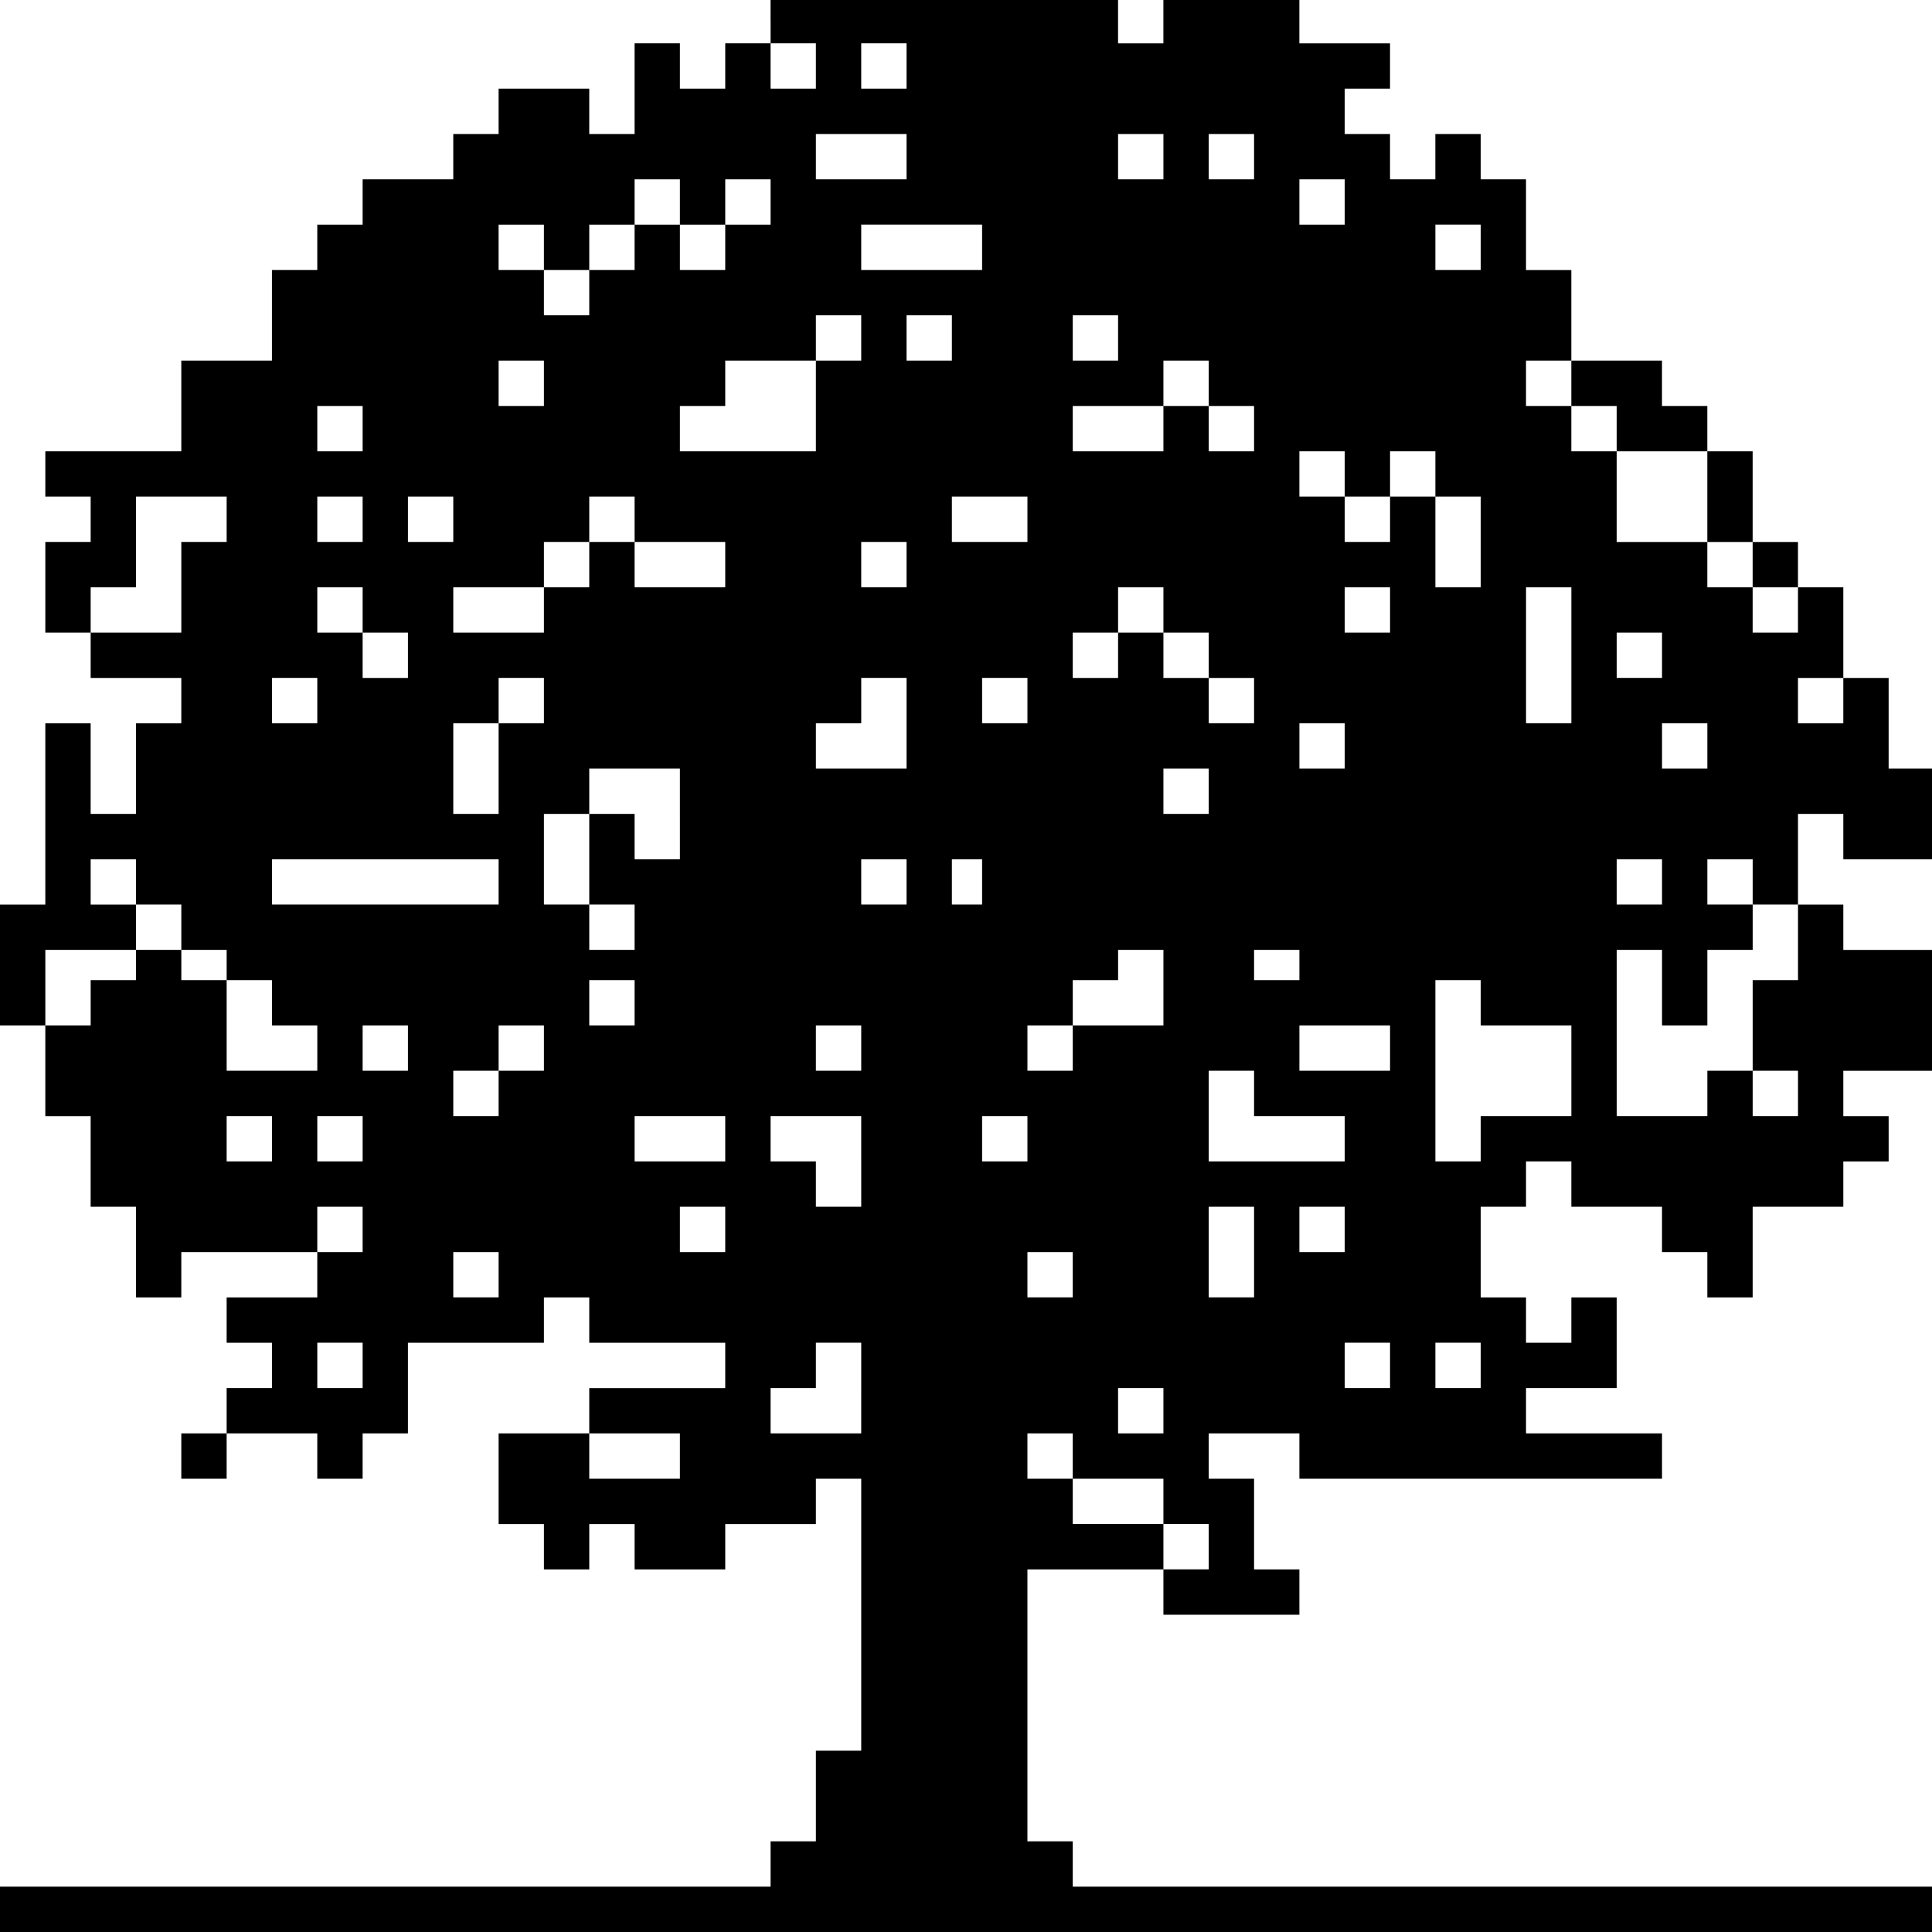 <?xml version="1.0" standalone="no"?>
<!DOCTYPE svg PUBLIC "-//W3C//DTD SVG 20010904//EN"
 "http://www.w3.org/TR/2001/REC-SVG-20010904/DTD/svg10.dtd">
<svg version="1.0" xmlns="http://www.w3.org/2000/svg"
 width="468pt" height="468pt" viewBox="0 0 468 468"
 preserveAspectRatio="xMidYMid meet">
<g transform="translate(0,468) scale(0.366,-0.366)"
fill="#000000" stroke="none">
<path d="M510 1265 l0 -15 -15 0 -15 0 0 -15 0 -15 -15 0 -15 0 0 15 0 15 -15
0 -15 0 0 -30 0 -30 -15 0 -15 0 0 15 0 15 -30 0 -30 0 0 -15 0 -15 -15 0 -15
0 0 -15 0 -15 -30 0 -30 0 0 -15 0 -15 -15 0 -15 0 0 -15 0 -15 -15 0 -15 0 0
-30 0 -30 -30 0 -30 0 0 -30 0 -30 -45 0 -45 0 0 -15 0 -15 15 0 15 0 0 -15 0
-15 -15 0 -15 0 0 -30 0 -30 15 0 15 0 0 -15 0 -15 30 0 30 0 0 -15 0 -15 -15
0 -15 0 0 -30 0 -30 -15 0 -15 0 0 30 0 30 -15 0 -15 0 0 -60 0 -60 -15 0 -15
0 0 -40 0 -40 15 0 15 0 0 -30 0 -30 15 0 15 0 0 -30 0 -30 15 0 15 0 0 -30 0
-30 15 0 15 0 0 15 0 15 45 0 45 0 0 15 0 15 15 0 15 0 0 -15 0 -15 -15 0 -15
0 0 -15 0 -15 -30 0 -30 0 0 -15 0 -15 15 0 15 0 0 -15 0 -15 -15 0 -15 0 0
-15 0 -15 -15 0 -15 0 0 -15 0 -15 15 0 15 0 0 15 0 15 30 0 30 0 0 -15 0 -15
15 0 15 0 0 15 0 15 15 0 15 0 0 30 0 30 45 0 45 0 0 15 0 15 15 0 15 0 0 -15
0 -15 45 0 45 0 0 -15 0 -15 -45 0 -45 0 0 -15 0 -15 -30 0 -30 0 0 -30 0 -30
15 0 15 0 0 -15 0 -15 15 0 15 0 0 15 0 15 15 0 15 0 0 -15 0 -15 30 0 30 0 0
15 0 15 30 0 30 0 0 15 0 15 15 0 15 0 0 -90 0 -90 -15 0 -15 0 0 -30 0 -30
-15 0 -15 0 0 -15 0 -15 -255 0 -255 0 0 -15 0 -15 640 0 640 0 0 15 0 15
-285 0 -285 0 0 15 0 15 -15 0 -15 0 0 90 0 90 45 0 45 0 0 -15 0 -15 45 0 45
0 0 15 0 15 -15 0 -15 0 0 30 0 30 -15 0 -15 0 0 15 0 15 30 0 30 0 0 -15 0
-15 120 0 120 0 0 15 0 15 -45 0 -45 0 0 15 0 15 30 0 30 0 0 30 0 30 -15 0
-15 0 0 -15 0 -15 -15 0 -15 0 0 15 0 15 -15 0 -15 0 0 30 0 30 15 0 15 0 0
15 0 15 15 0 15 0 0 -15 0 -15 30 0 30 0 0 -15 0 -15 15 0 15 0 0 -15 0 -15
15 0 15 0 0 30 0 30 30 0 30 0 0 15 0 15 15 0 15 0 0 15 0 15 -15 0 -15 0 0
15 0 15 30 0 30 0 0 40 0 40 -30 0 -30 0 0 15 0 15 -15 0 -15 0 0 30 0 30 15
0 15 0 0 -15 0 -15 30 0 30 0 0 30 0 30 -15 0 -15 0 0 30 0 30 -15 0 -15 0 0
-15 0 -15 -15 0 -15 0 0 15 0 15 15 0 15 0 0 30 0 30 -15 0 -15 0 0 15 0 15
-15 0 -15 0 0 30 0 30 -15 0 -15 0 0 15 0 15 -15 0 -15 0 0 15 0 15 -30 0 -30
0 0 -15 0 -15 15 0 15 0 0 -15 0 -15 30 0 30 0 0 -30 0 -30 15 0 15 0 0 -15 0
-15 15 0 15 0 0 -15 0 -15 -15 0 -15 0 0 15 0 15 -15 0 -15 0 0 15 0 15 -30 0
-30 0 0 30 0 30 -15 0 -15 0 0 15 0 15 -15 0 -15 0 0 15 0 15 15 0 15 0 0 30
0 30 -15 0 -15 0 0 30 0 30 -15 0 -15 0 0 15 0 15 -15 0 -15 0 0 -15 0 -15
-15 0 -15 0 0 15 0 15 -15 0 -15 0 0 15 0 15 15 0 15 0 0 15 0 15 -30 0 -30 0
0 15 0 15 -45 0 -45 0 0 -15 0 -15 -15 0 -15 0 0 15 0 15 -115 0 -115 0 0 -15z
m30 -30 l0 -15 -15 0 -15 0 0 15 0 15 15 0 15 0 0 -15z m60 0 l0 -15 -15 0
-15 0 0 15 0 15 15 0 15 0 0 -15z m0 -60 l0 -15 -30 0 -30 0 0 15 0 15 30 0
30 0 0 -15z m170 0 l0 -15 -15 0 -15 0 0 15 0 15 15 0 15 0 0 -15z m60 0 l0
-15 -15 0 -15 0 0 15 0 15 15 0 15 0 0 -15z m-380 -30 l0 -15 15 0 15 0 0 15
0 15 15 0 15 0 0 -15 0 -15 -15 0 -15 0 0 -15 0 -15 -15 0 -15 0 0 15 0 15
-15 0 -15 0 0 -15 0 -15 -15 0 -15 0 0 -15 0 -15 -15 0 -15 0 0 15 0 15 -15 0
-15 0 0 15 0 15 15 0 15 0 0 -15 0 -15 15 0 15 0 0 15 0 15 15 0 15 0 0 15 0
15 15 0 15 0 0 -15z m440 0 l0 -15 -15 0 -15 0 0 15 0 15 15 0 15 0 0 -15z
m-240 -30 l0 -15 -40 0 -40 0 0 15 0 15 40 0 40 0 0 -15z m330 0 l0 -15 -15 0
-15 0 0 15 0 15 15 0 15 0 0 -15z m-410 -60 l0 -15 -15 0 -15 0 0 -30 0 -30
-45 0 -45 0 0 15 0 15 15 0 15 0 0 15 0 15 30 0 30 0 0 15 0 15 15 0 15 0 0
-15z m60 0 l0 -15 -15 0 -15 0 0 15 0 15 15 0 15 0 0 -15z m110 0 l0 -15 -15
0 -15 0 0 15 0 15 15 0 15 0 0 -15z m-380 -30 l0 -15 -15 0 -15 0 0 15 0 15
15 0 15 0 0 -15z m440 0 l0 -15 15 0 15 0 0 -15 0 -15 -15 0 -15 0 0 15 0 15
-15 0 -15 0 0 -15 0 -15 -30 0 -30 0 0 15 0 15 30 0 30 0 0 15 0 15 15 0 15 0
0 -15z m-560 -30 l0 -15 -15 0 -15 0 0 15 0 15 15 0 15 0 0 -15z m650 -30 l0
-15 15 0 15 0 0 15 0 15 15 0 15 0 0 -15 0 -15 15 0 15 0 0 -30 0 -30 -15 0
-15 0 0 30 0 30 -15 0 -15 0 0 -15 0 -15 -15 0 -15 0 0 15 0 15 -15 0 -15 0 0
15 0 15 15 0 15 0 0 -15z m-740 -30 l0 -15 -15 0 -15 0 0 -30 0 -30 -30 0 -30
0 0 15 0 15 15 0 15 0 0 30 0 30 30 0 30 0 0 -15z m90 0 l0 -15 -15 0 -15 0 0
15 0 15 15 0 15 0 0 -15z m60 0 l0 -15 -15 0 -15 0 0 15 0 15 15 0 15 0 0 -15z
m120 0 l0 -15 30 0 30 0 0 -15 0 -15 -30 0 -30 0 0 15 0 15 -15 0 -15 0 0 -15
0 -15 -15 0 -15 0 0 -15 0 -15 -30 0 -30 0 0 15 0 15 30 0 30 0 0 15 0 15 15
0 15 0 0 15 0 15 15 0 15 0 0 -15z m260 0 l0 -15 -25 0 -25 0 0 15 0 15 25 0
25 0 0 -15z m-80 -30 l0 -15 -15 0 -15 0 0 15 0 15 15 0 15 0 0 -15z m-360
-30 l0 -15 15 0 15 0 0 -15 0 -15 -15 0 -15 0 0 15 0 15 -15 0 -15 0 0 15 0
15 15 0 15 0 0 -15z m530 0 l0 -15 15 0 15 0 0 -15 0 -15 15 0 15 0 0 -15 0
-15 -15 0 -15 0 0 15 0 15 -15 0 -15 0 0 15 0 15 -15 0 -15 0 0 -15 0 -15 -15
0 -15 0 0 15 0 15 15 0 15 0 0 15 0 15 15 0 15 0 0 -15z m150 0 l0 -15 -15 0
-15 0 0 15 0 15 15 0 15 0 0 -15z m120 -30 l0 -45 -15 0 -15 0 0 45 0 45 15 0
15 0 0 -45z m60 0 l0 -15 -15 0 -15 0 0 15 0 15 15 0 15 0 0 -15z m-890 -30
l0 -15 -15 0 -15 0 0 15 0 15 15 0 15 0 0 -15z m150 0 l0 -15 -15 0 -15 0 0
-30 0 -30 -15 0 -15 0 0 30 0 30 15 0 15 0 0 15 0 15 15 0 15 0 0 -15z m240
-15 l0 -30 -30 0 -30 0 0 15 0 15 15 0 15 0 0 15 0 15 15 0 15 0 0 -30z m80
15 l0 -15 -15 0 -15 0 0 15 0 15 15 0 15 0 0 -15z m210 -30 l0 -15 -15 0 -15
0 0 15 0 15 15 0 15 0 0 -15z m240 0 l0 -15 -15 0 -15 0 0 15 0 15 15 0 15 0
0 -15z m-680 -45 l0 -30 -15 0 -15 0 0 15 0 15 -15 0 -15 0 0 -30 0 -30 15 0
15 0 0 -15 0 -15 -15 0 -15 0 0 15 0 15 -15 0 -15 0 0 30 0 30 15 0 15 0 0 15
0 15 30 0 30 0 0 -30z m350 15 l0 -15 -15 0 -15 0 0 15 0 15 15 0 15 0 0 -15z
m-710 -60 l0 -15 15 0 15 0 0 -15 0 -15 15 0 15 0 0 -10 0 -10 15 0 15 0 0
-15 0 -15 15 0 15 0 0 -15 0 -15 -30 0 -30 0 0 30 0 30 -15 0 -15 0 0 10 0 10
-15 0 -15 0 0 -10 0 -10 -15 0 -15 0 0 -15 0 -15 -15 0 -15 0 0 25 0 25 30 0
30 0 0 15 0 15 -15 0 -15 0 0 15 0 15 15 0 15 0 0 -15z m240 0 l0 -15 -75 0
-75 0 0 15 0 15 75 0 75 0 0 -15z m270 0 l0 -15 -15 0 -15 0 0 15 0 15 15 0
15 0 0 -15z m50 0 l0 -15 -10 0 -10 0 0 15 0 15 10 0 10 0 0 -15z m450 0 l0
-15 -15 0 -15 0 0 15 0 15 15 0 15 0 0 -15z m60 0 l0 -15 15 0 15 0 0 -25 0
-25 -15 0 -15 0 0 -30 0 -30 15 0 15 0 0 -15 0 -15 -15 0 -15 0 0 15 0 15 -15
0 -15 0 0 -15 0 -15 -30 0 -30 0 0 55 0 55 15 0 15 0 0 -25 0 -25 15 0 15 0 0
25 0 25 15 0 15 0 0 15 0 15 -15 0 -15 0 0 15 0 15 15 0 15 0 0 -15z m-390
-70 l0 -25 -30 0 -30 0 0 -15 0 -15 -15 0 -15 0 0 15 0 15 15 0 15 0 0 15 0
15 15 0 15 0 0 10 0 10 15 0 15 0 0 -25z m90 15 l0 -10 -15 0 -15 0 0 10 0 10
15 0 15 0 0 -10z m-440 -25 l0 -15 -15 0 -15 0 0 15 0 15 15 0 15 0 0 -15z
m560 0 l0 -15 30 0 30 0 0 -30 0 -30 -30 0 -30 0 0 -15 0 -15 -15 0 -15 0 0
60 0 60 15 0 15 0 0 -15z m-710 -30 l0 -15 -15 0 -15 0 0 15 0 15 15 0 15 0 0
-15z m90 0 l0 -15 -15 0 -15 0 0 -15 0 -15 -15 0 -15 0 0 15 0 15 15 0 15 0 0
15 0 15 15 0 15 0 0 -15z m210 0 l0 -15 -15 0 -15 0 0 15 0 15 15 0 15 0 0
-15z m350 0 l0 -15 -30 0 -30 0 0 15 0 15 30 0 30 0 0 -15z m-90 -30 l0 -15
30 0 30 0 0 -15 0 -15 -45 0 -45 0 0 30 0 30 15 0 15 0 0 -15z m-650 -30 l0
-15 -15 0 -15 0 0 15 0 15 15 0 15 0 0 -15z m60 0 l0 -15 -15 0 -15 0 0 15 0
15 15 0 15 0 0 -15z m240 0 l0 -15 -30 0 -30 0 0 15 0 15 30 0 30 0 0 -15z
m90 -15 l0 -30 -15 0 -15 0 0 15 0 15 -15 0 -15 0 0 15 0 15 30 0 30 0 0 -30z
m110 15 l0 -15 -15 0 -15 0 0 15 0 15 15 0 15 0 0 -15z m-200 -60 l0 -15 -15
0 -15 0 0 15 0 15 15 0 15 0 0 -15z m350 -15 l0 -30 -15 0 -15 0 0 30 0 30 15
0 15 0 0 -30z m60 15 l0 -15 -15 0 -15 0 0 15 0 15 15 0 15 0 0 -15z m-560
-30 l0 -15 -15 0 -15 0 0 15 0 15 15 0 15 0 0 -15z m380 0 l0 -15 -15 0 -15 0
0 15 0 15 15 0 15 0 0 -15z m-470 -60 l0 -15 -15 0 -15 0 0 15 0 15 15 0 15 0
0 -15z m330 -15 l0 -30 -30 0 -30 0 0 15 0 15 15 0 15 0 0 15 0 15 15 0 15 0
0 -30z m350 15 l0 -15 -15 0 -15 0 0 15 0 15 15 0 15 0 0 -15z m60 0 l0 -15
-15 0 -15 0 0 15 0 15 15 0 15 0 0 -15z m-210 -30 l0 -15 -15 0 -15 0 0 15 0
15 15 0 15 0 0 -15z m-320 -30 l0 -15 -30 0 -30 0 0 15 0 15 30 0 30 0 0 -15z
m260 0 l0 -15 30 0 30 0 0 -15 0 -15 15 0 15 0 0 -15 0 -15 -15 0 -15 0 0 15
0 15 -30 0 -30 0 0 15 0 15 -15 0 -15 0 0 15 0 15 15 0 15 0 0 -15z"/>
</g>
</svg>
